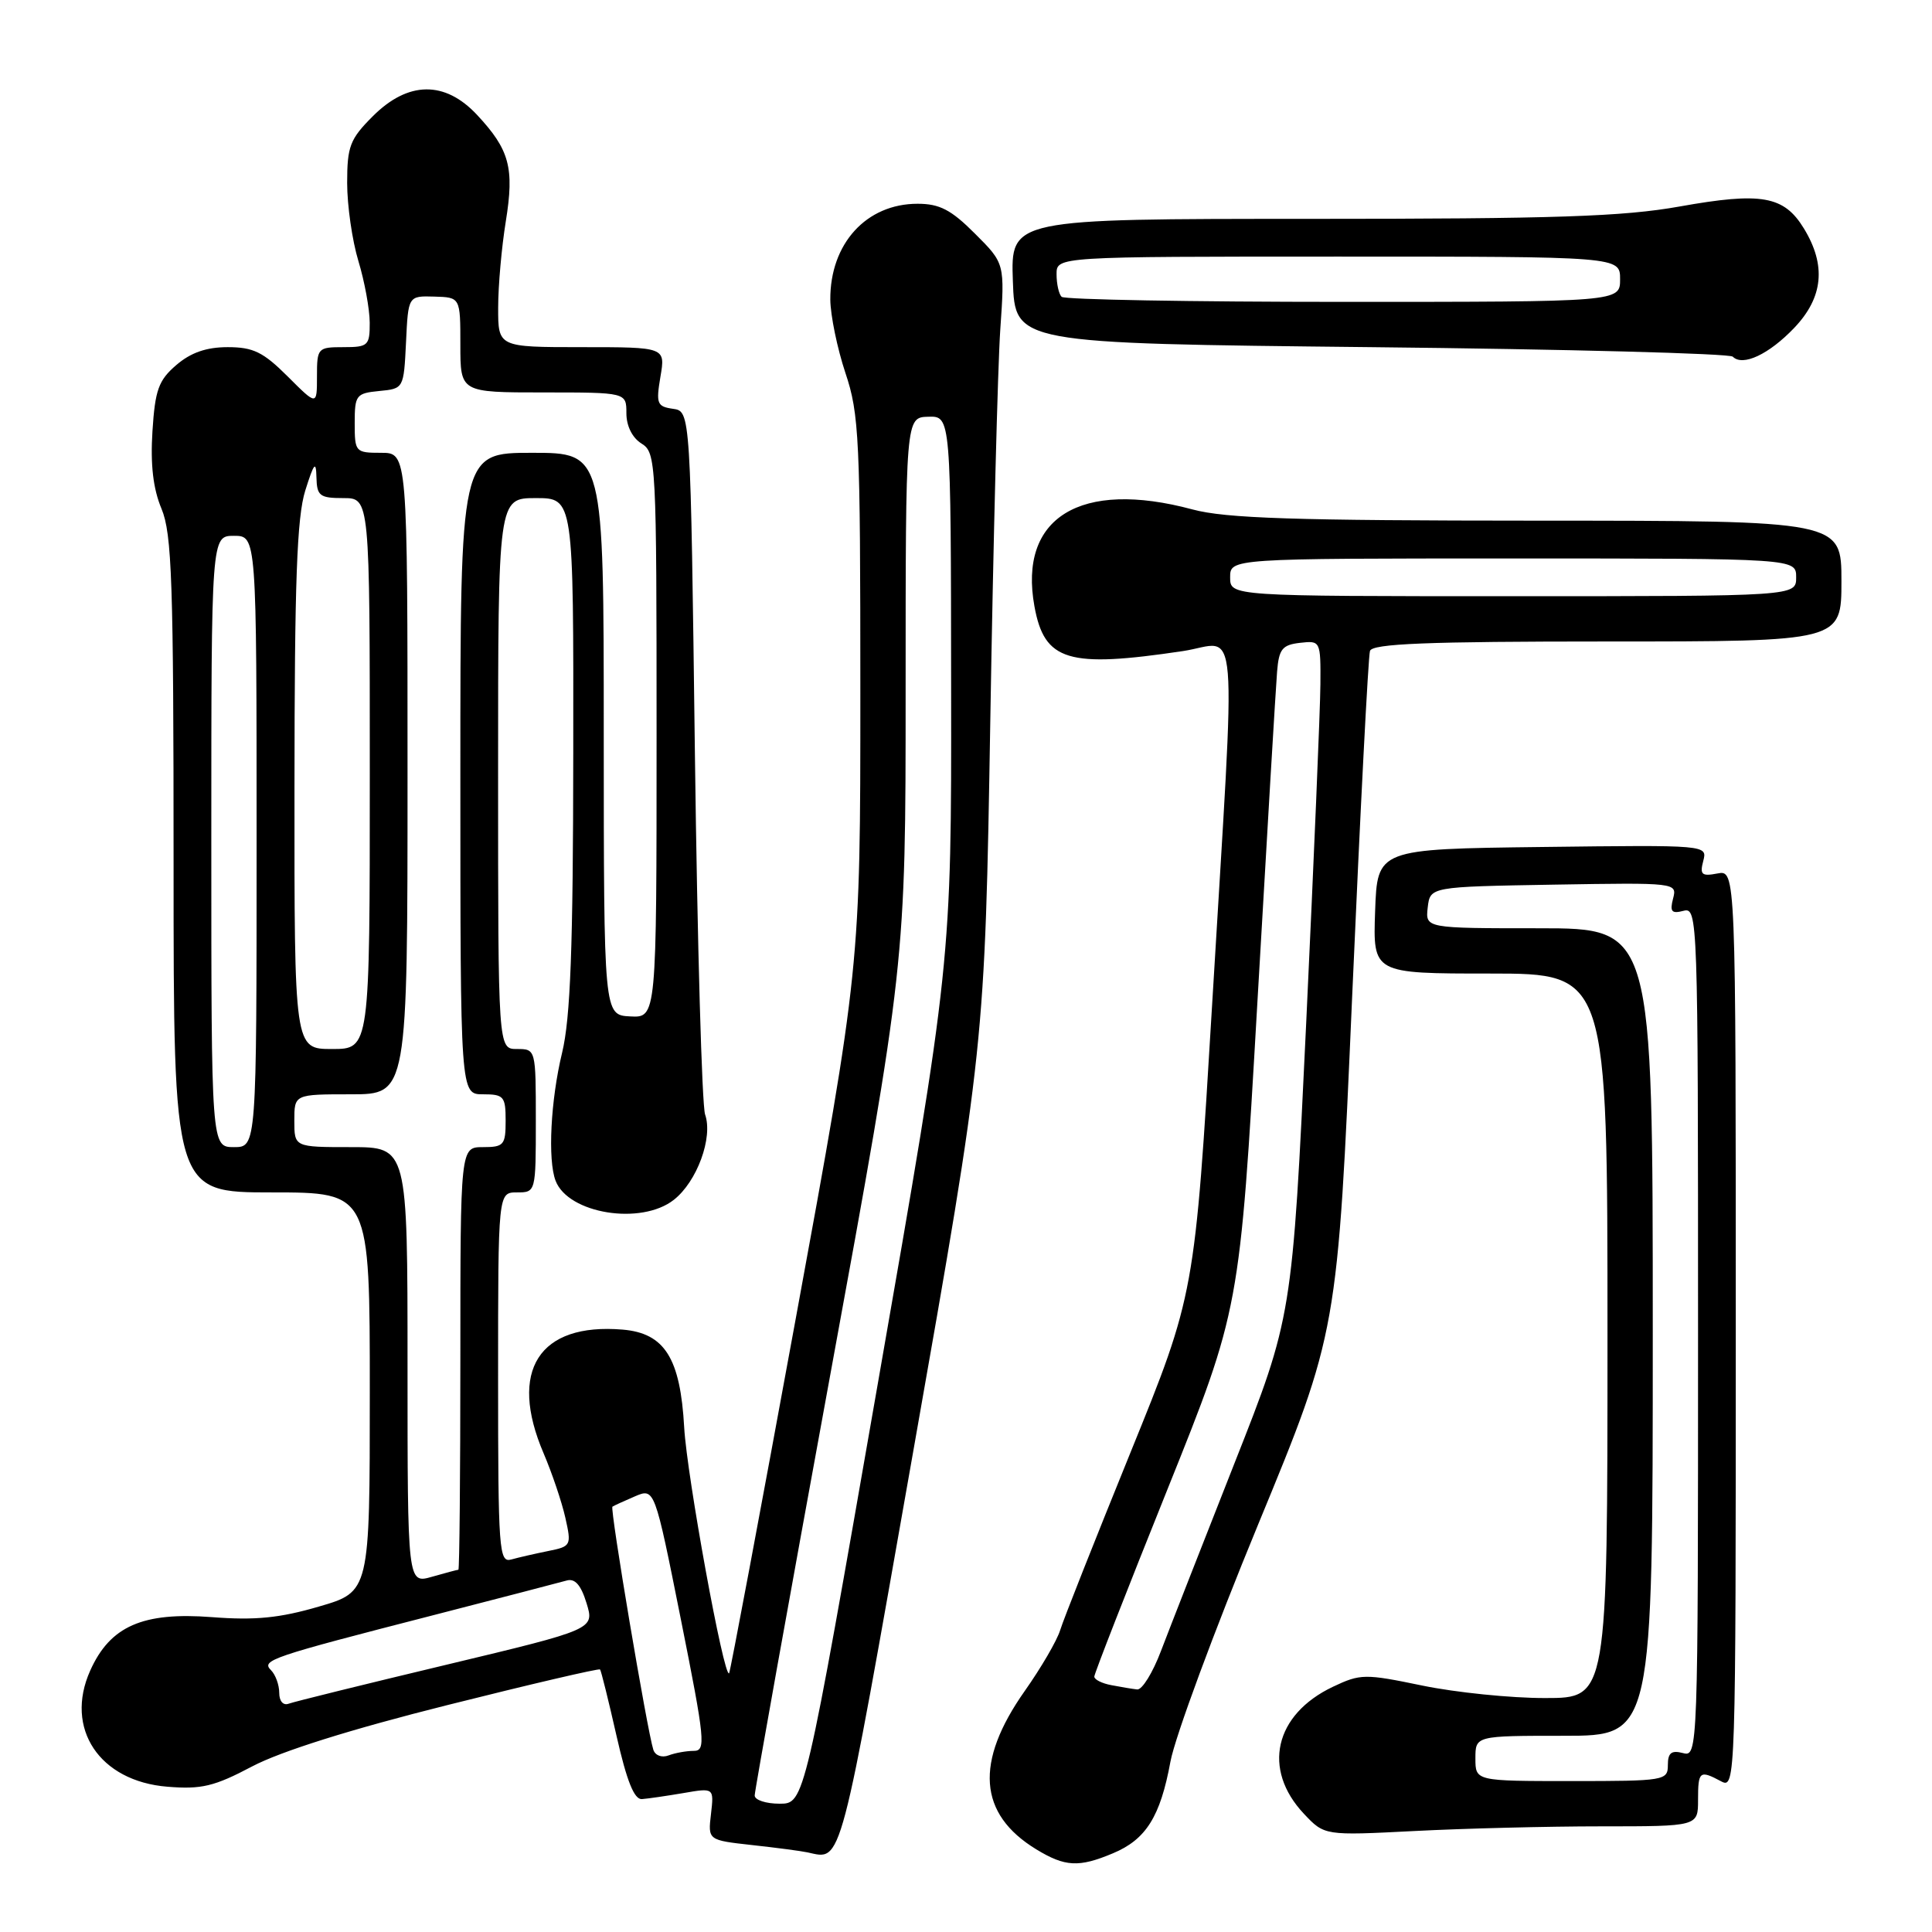 <?xml version="1.0" encoding="UTF-8" standalone="no"?>
<!DOCTYPE svg PUBLIC "-//W3C//DTD SVG 1.1//EN" "http://www.w3.org/Graphics/SVG/1.1/DTD/svg11.dtd" >
<svg xmlns="http://www.w3.org/2000/svg" xmlns:xlink="http://www.w3.org/1999/xlink" version="1.1" viewBox="0 0 256 256">
 <g >
 <path fill="currentColor"
d=" M 147.45 245.58 C 151.85 243.75 153.75 240.72 155.09 233.42 C 155.69 230.17 160.92 216.03 166.71 202.00 C 177.23 176.50 177.23 176.50 179.17 132.00 C 180.24 107.52 181.30 86.94 181.53 86.25 C 181.84 85.29 189.03 85.00 212.97 85.00 C 244.00 85.00 244.00 85.00 244.00 77.00 C 244.00 69.00 244.00 69.00 203.75 68.99 C 171.44 68.98 162.42 68.69 158.00 67.50 C 143.15 63.51 134.92 68.57 137.07 80.35 C 138.39 87.61 141.51 88.55 156.75 86.27 C 164.25 85.14 163.80 79.76 160.62 133.00 C 158.31 171.50 158.31 171.50 149.78 192.50 C 145.09 204.05 140.90 214.62 140.48 216.00 C 140.06 217.38 137.94 221.01 135.78 224.07 C 129.13 233.51 129.63 240.36 137.30 245.04 C 141.12 247.37 142.95 247.47 147.45 245.58 Z  M 121.02 192.25 C 130.50 138.50 130.50 138.50 131.22 95.50 C 131.61 71.85 132.21 48.54 132.54 43.71 C 133.15 34.91 133.15 34.91 129.19 30.96 C 126.03 27.79 124.50 27.00 121.58 27.00 C 114.79 27.00 109.98 32.29 110.02 39.70 C 110.04 41.79 110.94 46.16 112.02 49.41 C 113.85 54.85 114.00 58.12 114.00 91.70 C 114.00 128.09 114.00 128.09 105.43 174.78 C 100.72 200.46 96.75 221.58 96.61 221.72 C 95.92 222.41 91.02 195.57 90.66 189.16 C 90.15 179.95 88.07 176.65 82.50 176.18 C 71.41 175.25 67.34 181.62 72.03 192.57 C 73.14 195.17 74.44 199.01 74.91 201.10 C 75.74 204.79 75.68 204.91 72.63 205.52 C 70.91 205.87 68.71 206.37 67.75 206.64 C 66.12 207.10 66.00 205.49 66.00 182.57 C 66.00 158.00 66.00 158.00 68.50 158.00 C 70.99 158.00 71.00 157.97 71.00 148.50 C 71.00 139.03 70.99 139.00 68.50 139.00 C 66.00 139.00 66.00 139.00 66.00 102.50 C 66.00 66.00 66.00 66.00 71.00 66.00 C 76.00 66.00 76.00 66.00 75.96 99.75 C 75.94 125.69 75.59 134.89 74.48 139.50 C 72.96 145.78 72.56 153.70 73.62 156.46 C 75.30 160.83 84.96 162.39 89.29 158.98 C 92.36 156.57 94.50 150.73 93.43 147.68 C 93.01 146.48 92.40 125.03 92.08 100.00 C 91.50 54.50 91.50 54.50 89.18 54.17 C 87.06 53.87 86.91 53.49 87.51 49.92 C 88.18 46.00 88.18 46.00 77.09 46.00 C 66.00 46.00 66.00 46.00 66.01 40.75 C 66.01 37.86 66.47 32.73 67.02 29.34 C 68.17 22.23 67.52 19.84 63.21 15.22 C 58.95 10.66 54.08 10.72 49.40 15.40 C 46.37 18.43 46.00 19.39 46.00 24.24 C 46.00 27.23 46.67 31.89 47.49 34.59 C 48.31 37.29 48.98 40.96 48.99 42.75 C 49.00 45.80 48.78 46.00 45.50 46.00 C 42.10 46.00 42.00 46.11 42.00 49.88 C 42.00 53.76 42.00 53.76 38.12 49.88 C 34.88 46.65 33.56 46.00 30.17 46.00 C 27.34 46.00 25.28 46.72 23.36 48.37 C 21.01 50.39 20.55 51.65 20.20 57.15 C 19.92 61.58 20.29 64.76 21.40 67.41 C 22.78 70.73 23.00 77.09 23.00 114.62 C 23.00 158.00 23.00 158.00 36.00 158.00 C 49.00 158.00 49.00 158.00 49.00 184.46 C 49.00 210.92 49.00 210.92 42.25 212.88 C 37.05 214.40 33.80 214.72 28.10 214.28 C 18.91 213.57 14.59 215.47 11.95 221.37 C 8.52 229.03 13.17 236.03 22.19 236.75 C 26.69 237.12 28.40 236.71 33.41 234.06 C 37.20 232.06 46.49 229.14 59.29 225.93 C 70.27 223.17 79.37 221.05 79.51 221.21 C 79.65 221.37 80.63 225.32 81.69 230.00 C 83.05 236.00 84.04 238.47 85.06 238.39 C 85.85 238.33 88.33 237.97 90.56 237.59 C 94.61 236.89 94.61 236.89 94.21 240.36 C 93.80 243.83 93.80 243.83 99.65 244.48 C 102.87 244.83 106.17 245.27 107.00 245.45 C 111.62 246.44 111.13 248.33 121.02 192.25 Z  M 212.16 242.00 C 225.00 242.00 225.00 242.00 225.00 238.50 C 225.00 234.67 225.21 234.51 228.07 236.04 C 229.97 237.05 230.00 236.07 230.00 176.17 C 230.00 115.28 230.00 115.28 227.57 115.74 C 225.49 116.14 225.21 115.90 225.69 114.08 C 226.24 111.96 226.24 111.96 204.37 112.23 C 182.50 112.50 182.50 112.50 182.21 120.75 C 181.92 129.00 181.92 129.00 197.46 129.00 C 213.00 129.00 213.00 129.00 213.00 177.00 C 213.00 225.00 213.00 225.00 204.75 225.00 C 200.21 225.01 192.89 224.26 188.48 223.35 C 180.85 221.77 180.28 221.77 176.61 223.51 C 168.87 227.19 167.22 234.43 172.77 240.33 C 175.50 243.23 175.50 243.23 187.41 242.62 C 193.96 242.28 205.09 242.00 212.16 242.00 Z  M 237.75 43.44 C 241.59 39.41 242.01 35.16 239.03 30.28 C 236.39 25.95 233.42 25.42 222.57 27.36 C 215.07 28.70 206.08 29.00 173.65 29.00 C 133.92 29.00 133.92 29.00 134.21 37.25 C 134.50 45.50 134.50 45.50 181.67 46.00 C 207.61 46.27 229.18 46.84 229.60 47.26 C 230.92 48.59 234.39 46.96 237.75 43.44 Z  M 147.25 223.29 C 146.01 223.06 145.00 222.55 145.00 222.16 C 145.00 221.77 149.34 210.67 154.64 197.48 C 164.27 173.50 164.27 173.50 166.60 133.00 C 167.88 110.72 169.06 90.92 169.22 89.00 C 169.46 86.01 169.90 85.45 172.25 85.18 C 174.97 84.87 175.00 84.92 174.96 90.68 C 174.94 93.88 174.09 114.05 173.08 135.50 C 171.23 174.50 171.23 174.50 163.53 194.00 C 159.30 204.72 154.94 215.86 153.84 218.75 C 152.75 221.64 151.33 223.94 150.68 223.86 C 150.03 223.79 148.49 223.53 147.25 223.29 Z  M 163.00 76.50 C 163.00 74.00 163.00 74.00 200.50 74.00 C 238.00 74.00 238.00 74.00 238.00 76.50 C 238.00 79.00 238.00 79.00 200.50 79.00 C 163.00 79.00 163.00 79.00 163.00 76.50 Z  M 100.00 237.91 C 100.00 237.31 104.50 212.27 110.00 182.25 C 120.00 127.68 120.00 127.68 120.00 91.49 C 120.00 55.30 120.00 55.30 123.00 55.22 C 126.00 55.13 126.00 55.13 126.03 91.32 C 126.07 127.50 126.07 127.50 116.33 183.25 C 106.60 239.00 106.60 239.00 103.30 239.00 C 101.48 239.00 100.00 238.51 100.00 237.91 Z  M 86.57 231.85 C 85.76 229.35 80.79 199.87 81.15 199.64 C 81.34 199.51 82.68 198.90 84.12 198.28 C 86.74 197.16 86.74 197.16 90.22 214.58 C 93.42 230.60 93.56 232.00 91.93 232.00 C 90.96 232.00 89.46 232.27 88.59 232.60 C 87.70 232.94 86.82 232.62 86.57 231.85 Z  M 37.00 224.31 C 37.00 223.26 36.51 221.91 35.91 221.31 C 34.59 219.99 35.75 219.59 57.50 214.00 C 66.30 211.73 74.21 209.68 75.08 209.43 C 76.18 209.11 76.98 210.01 77.72 212.43 C 78.78 215.89 78.78 215.89 59.14 220.59 C 48.34 223.17 38.94 225.49 38.25 225.75 C 37.52 226.02 37.00 225.41 37.00 224.31 Z  M 54.00 180.93 C 54.00 152.00 54.00 152.00 46.50 152.00 C 39.00 152.00 39.00 152.00 39.00 148.50 C 39.00 145.00 39.00 145.00 46.50 145.00 C 54.00 145.00 54.00 145.00 54.00 102.50 C 54.00 60.00 54.00 60.00 50.50 60.00 C 47.09 60.00 47.00 59.90 47.00 56.06 C 47.00 52.35 47.19 52.11 50.25 51.81 C 53.49 51.50 53.50 51.49 53.80 45.35 C 54.09 39.20 54.09 39.20 57.55 39.30 C 61.00 39.40 61.00 39.40 61.00 45.70 C 61.00 52.00 61.00 52.00 72.00 52.00 C 83.00 52.00 83.00 52.00 83.00 54.76 C 83.00 56.44 83.78 58.01 85.00 58.77 C 86.94 59.98 87.00 61.10 87.00 97.44 C 87.00 134.86 87.00 134.86 83.50 134.68 C 80.01 134.50 80.01 134.50 80.00 97.25 C 80.00 60.00 80.00 60.00 70.50 60.00 C 61.00 60.00 61.00 60.00 61.00 102.50 C 61.00 145.00 61.00 145.00 64.00 145.00 C 66.76 145.00 67.00 145.28 67.00 148.50 C 67.00 151.72 66.76 152.00 64.00 152.00 C 61.00 152.00 61.00 152.00 61.00 180.00 C 61.00 195.40 60.88 208.00 60.74 208.00 C 60.60 208.00 59.03 208.42 57.24 208.93 C 54.00 209.86 54.00 209.86 54.00 180.93 Z  M 28.00 111.50 C 28.00 71.00 28.00 71.00 31.00 71.00 C 34.00 71.00 34.00 71.00 34.00 111.50 C 34.00 152.00 34.00 152.00 31.00 152.00 C 28.00 152.00 28.00 152.00 28.00 111.50 Z  M 39.02 104.25 C 39.03 77.07 39.34 68.52 40.45 65.00 C 41.61 61.31 41.88 61.00 41.93 63.25 C 41.99 65.71 42.36 66.00 45.50 66.00 C 49.00 66.00 49.00 66.00 49.00 102.50 C 49.00 139.00 49.00 139.00 44.00 139.00 C 39.00 139.00 39.00 139.00 39.02 104.25 Z  M 195.50 233.00 C 195.50 230.00 195.50 230.00 207.25 230.00 C 219.00 230.00 219.00 230.00 219.00 176.50 C 219.00 123.00 219.00 123.00 203.93 123.00 C 188.87 123.00 188.87 123.00 189.18 120.25 C 189.50 117.50 189.50 117.50 205.87 117.22 C 222.14 116.95 222.24 116.96 221.69 119.07 C 221.24 120.80 221.50 121.10 223.07 120.69 C 224.96 120.20 225.00 121.34 225.00 176.50 C 225.00 232.32 224.98 232.81 223.00 232.29 C 221.47 231.89 221.00 232.26 221.00 233.88 C 221.00 235.93 220.57 236.00 208.25 236.00 C 195.50 236.00 195.50 236.00 195.50 233.00 Z  M 140.67 39.33 C 140.30 38.97 140.00 37.62 140.00 36.33 C 140.00 34.00 140.00 34.00 177.33 34.00 C 214.67 34.00 214.67 34.00 214.67 37.00 C 214.67 40.00 214.67 40.00 178.00 40.00 C 157.83 40.00 141.03 39.70 140.67 39.33 Z "/>
</g>
</svg>